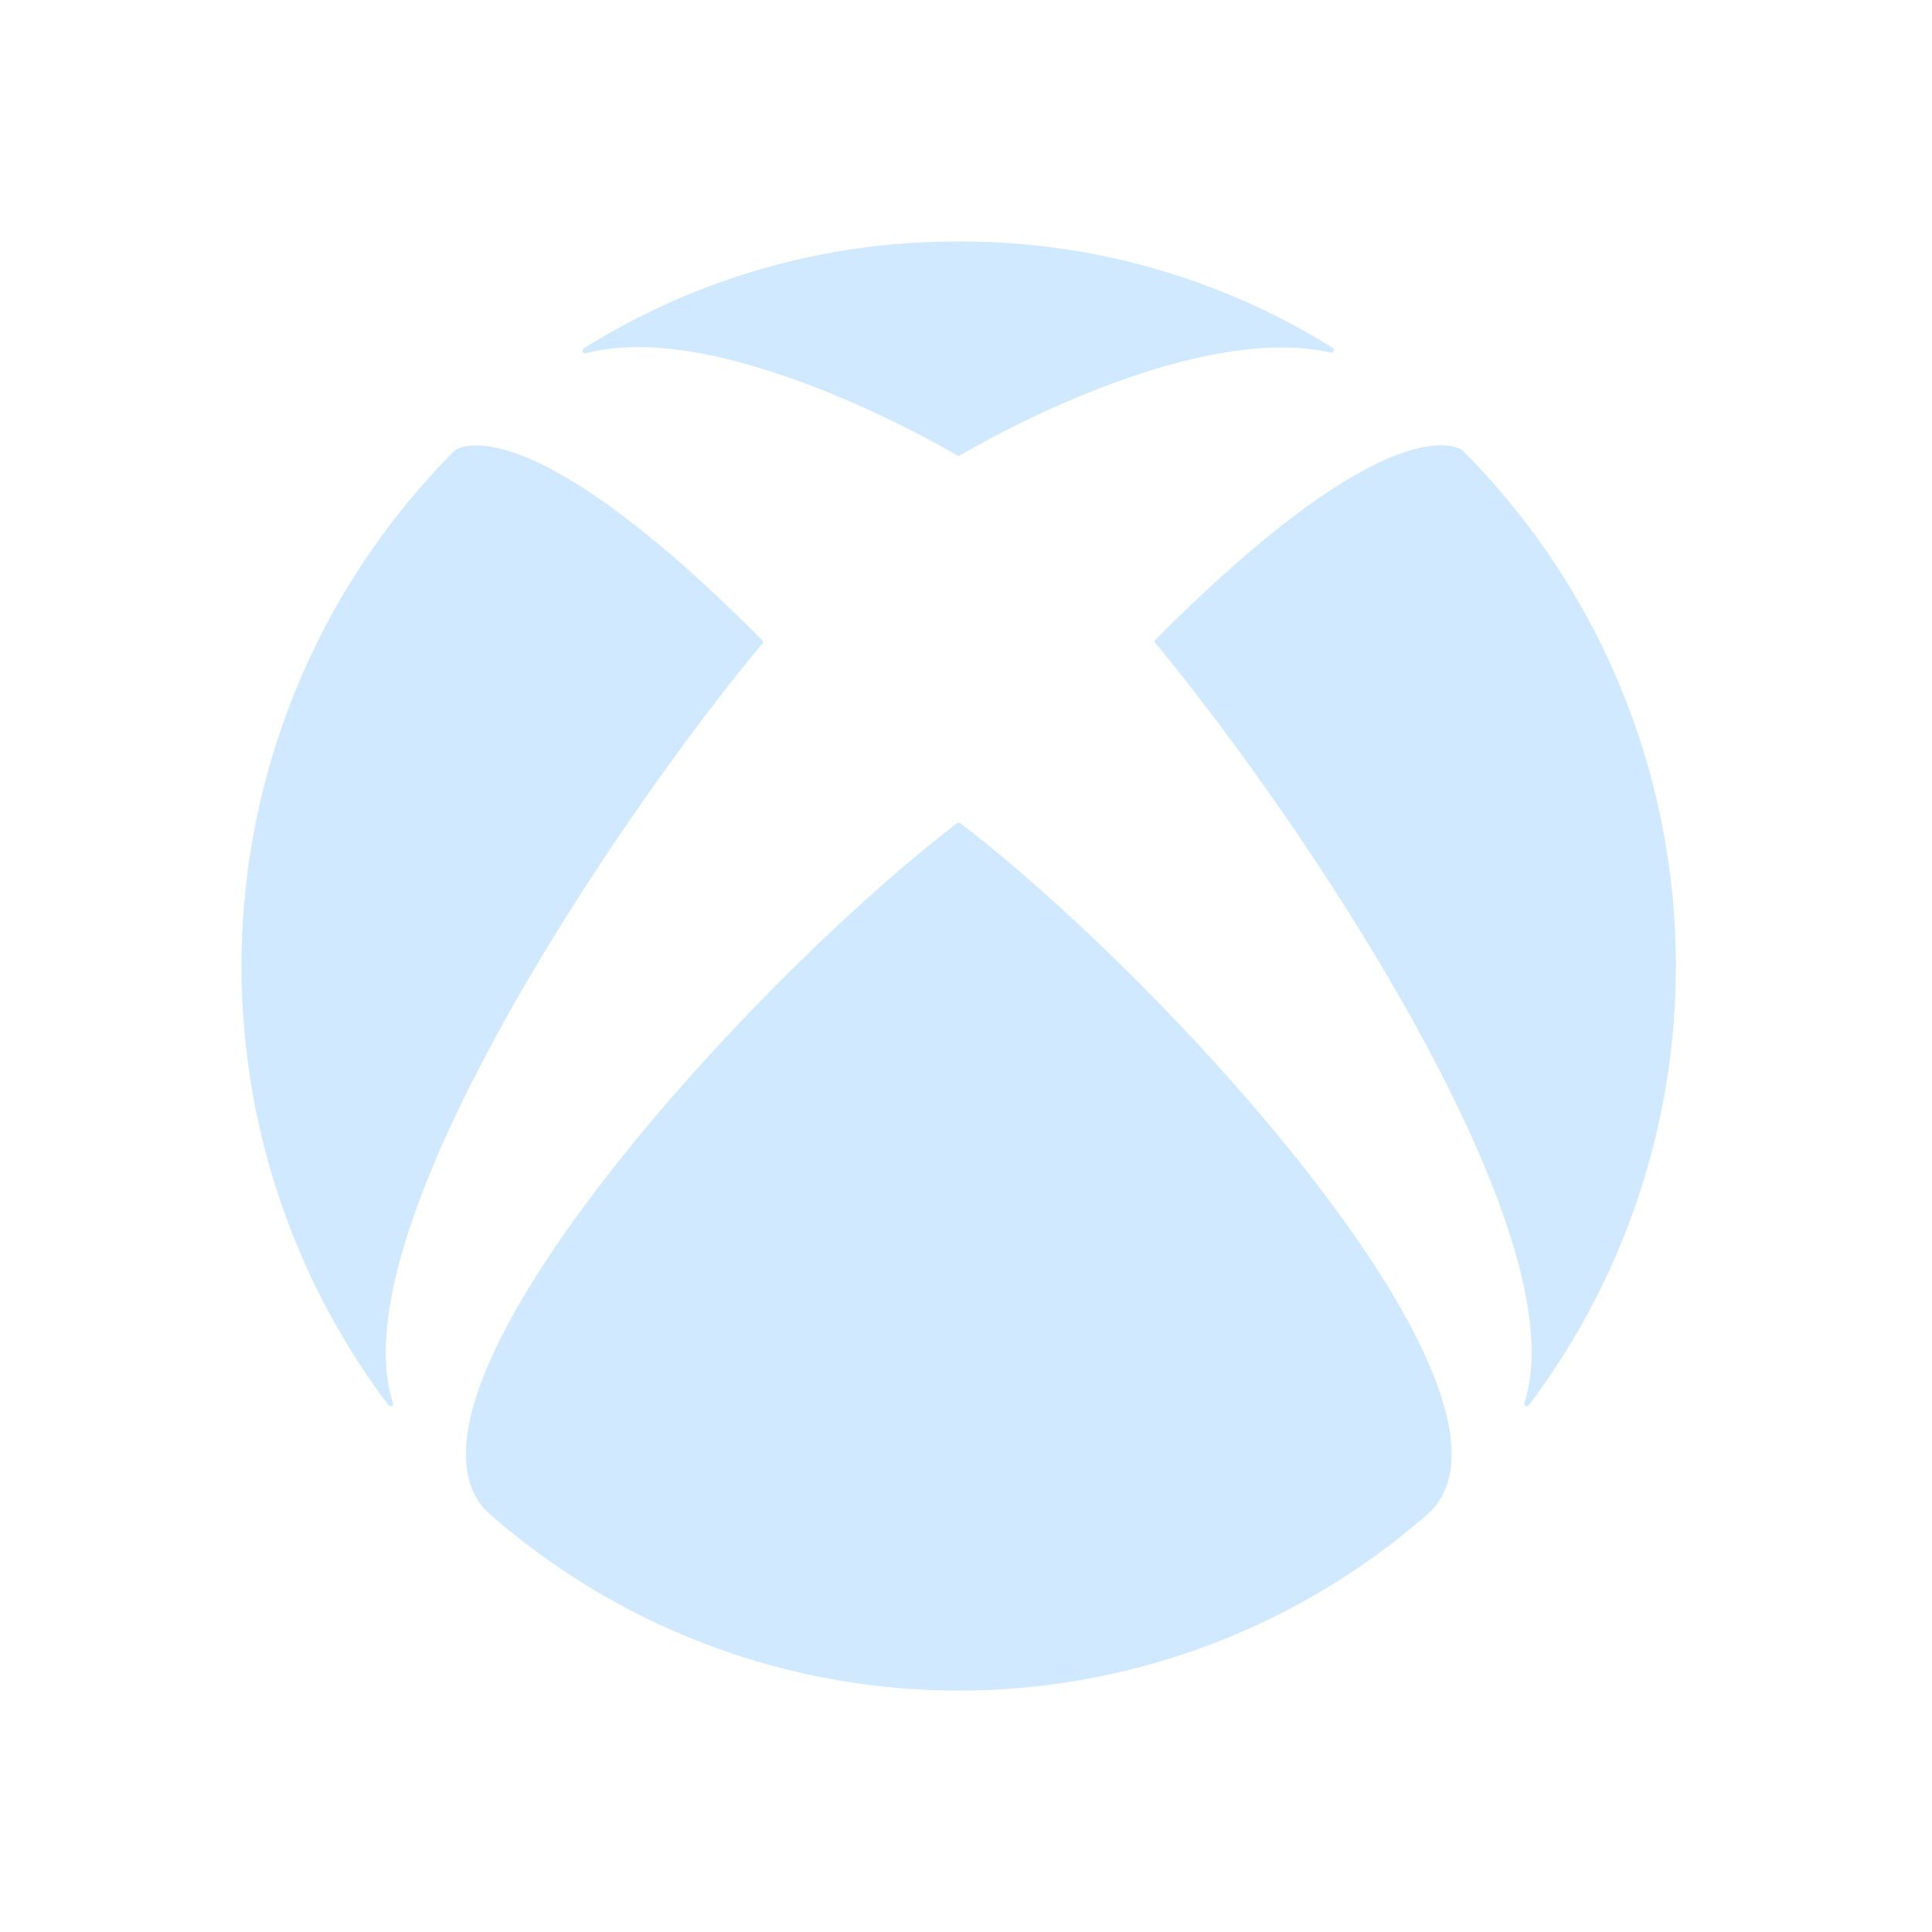 <svg xmlns="http://www.w3.org/2000/svg" fill="#d0e9ff99" stroke="#d0e9ff99" stroke-linecap="round" stroke-linejoin="round" stroke-width="0" viewBox="0 0 48 48" part="icon blz-icon"><path stroke="none" d="M11.3 11.191a18.13 18.13 0 0 0-1.658 23.71.08.08 0 0 0 .096.03.07.07 0 0 0 .02-.091C8.4 30.597 15.34 20.313 18.931 16.002a.1.1 0 0 0 .026-.053.08.08 0 0 0-.034-.059c-6.034-6.065-7.645-4.68-7.622-4.699m25.036-.001a18.13 18.13 0 0 1 1.656 23.71.08.08 0 0 1-.095.03.08.08 0 0 1-.02-.093c1.357-4.242-5.58-14.534-9.165-18.847a.1.1 0 0 1-.026-.05.08.08 0 0 1 .034-.06c6.036-6.068 7.637-4.67 7.616-4.69M23.82 6a17.43 17.43 0 0 1 9.28 2.635.066.066 0 0 1-.056.12c-3.45-.753-8.692 2.257-9.187 2.558a.056.056 0 0 1-.076 0c-1.315-.763-6.162-3.33-9.213-2.54a.07.07 0 0 1-.087-.032.07.07 0 0 1 .03-.09 17.4 17.4 0 0 1 9.31-2.65m0 14.436a.1.1 0 0 1 .056.028c5.332 4.1 14.457 14.225 11.67 17.084a17.67 17.67 0 0 1-23.456 0c-2.782-2.86 6.342-12.985 11.668-17.083a.1.1 0 0 1 .062-.03"></path></svg>